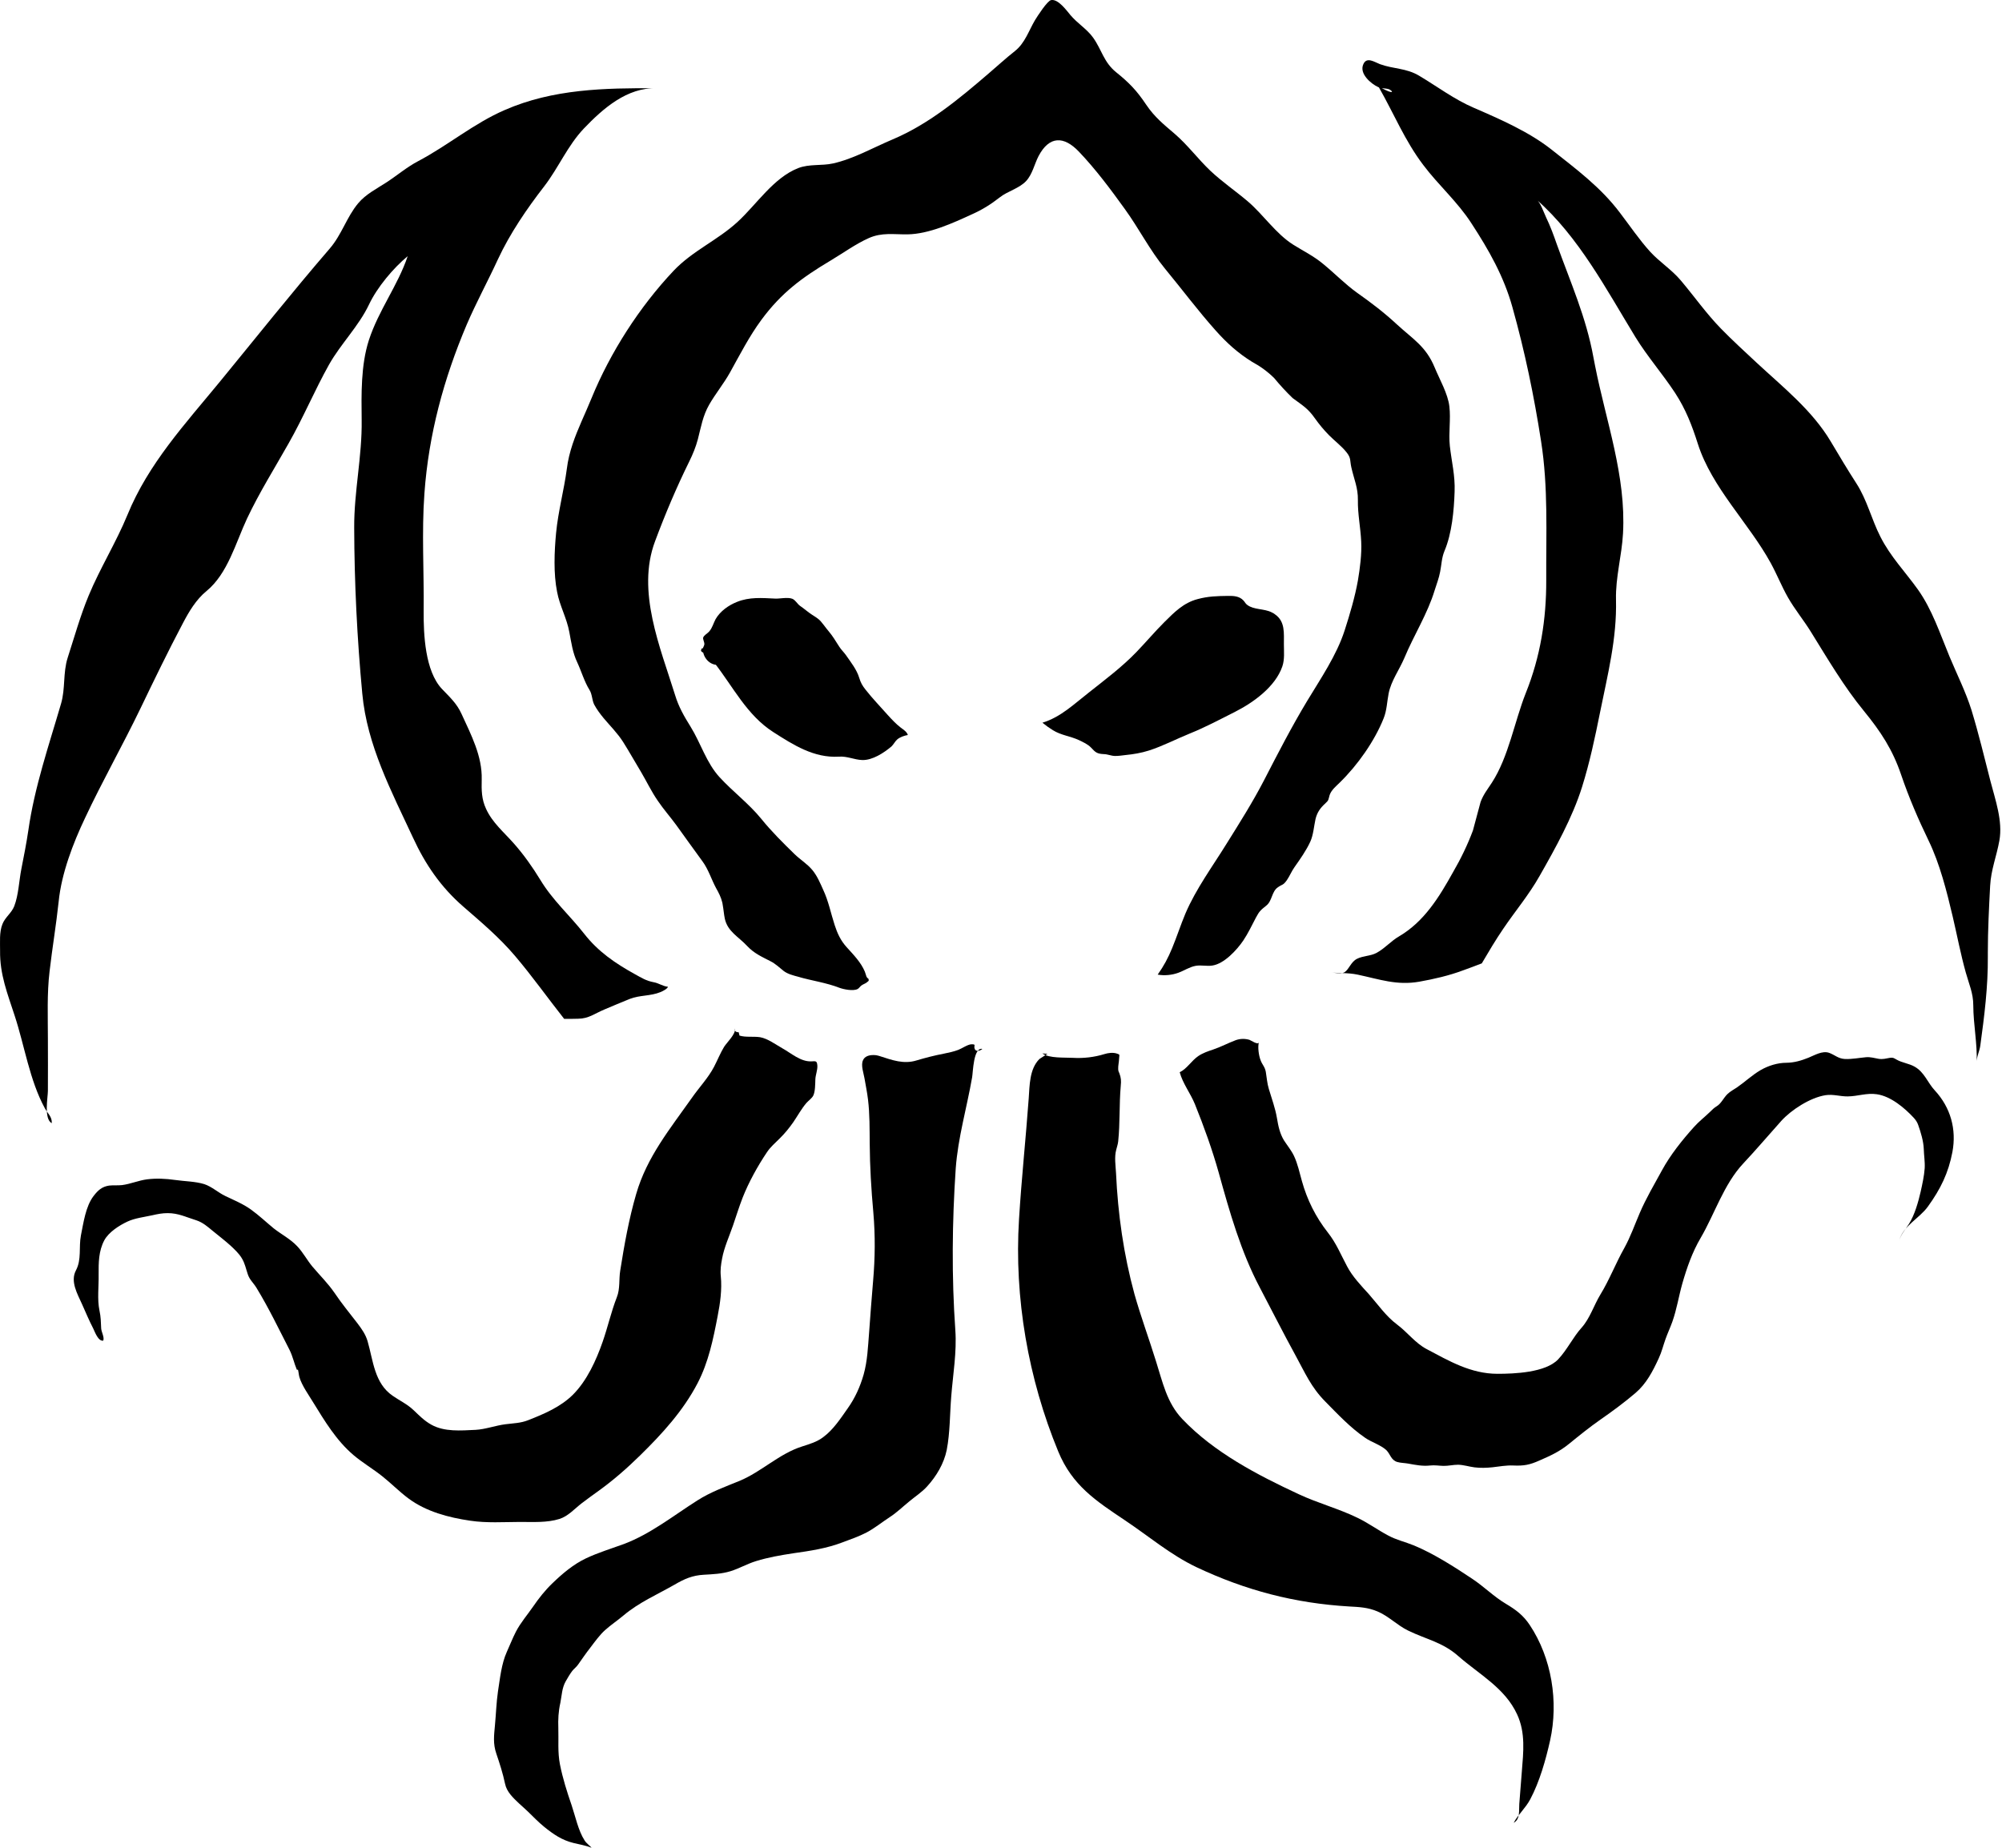 <svg width="26" height="24" viewBox="0 0 26 24" fill="#000000" xmlns="http://www.w3.org/2000/svg">
  <path d="M9.121 8.416C9.076 8.467 9.133 8.471 9.16 8.493C9.205 8.529 9.242 8.562 9.278 8.61C9.522 8.922 9.7 9.29 10.043 9.509C10.304 9.676 10.571 9.847 10.893 9.828C11.004 9.82 11.092 9.868 11.198 9.872C11.331 9.876 11.48 9.778 11.578 9.695C11.607 9.667 11.625 9.627 11.655 9.602C11.69 9.574 11.745 9.554 11.79 9.547C11.778 9.504 11.732 9.477 11.697 9.45C11.637 9.404 11.582 9.345 11.531 9.289C11.434 9.179 11.331 9.073 11.241 8.958C11.201 8.908 11.177 8.866 11.159 8.805C11.127 8.698 11.052 8.604 10.989 8.513C10.96 8.471 10.928 8.444 10.899 8.399C10.875 8.363 10.852 8.326 10.828 8.288C10.79 8.229 10.74 8.176 10.698 8.118C10.64 8.041 10.622 8.034 10.545 7.984C10.492 7.95 10.443 7.905 10.391 7.87C10.354 7.844 10.331 7.794 10.289 7.777C10.229 7.754 10.124 7.778 10.069 7.775C9.895 7.767 9.732 7.752 9.569 7.819C9.461 7.862 9.354 7.938 9.294 8.041C9.265 8.095 9.252 8.152 9.213 8.199C9.187 8.23 9.143 8.249 9.132 8.282C9.127 8.303 9.148 8.34 9.148 8.364C9.147 8.387 9.131 8.406 9.129 8.421C9.121 8.52 9.198 8.629 9.308 8.636C9.309 8.629 9.311 8.624 9.121 8.416Z"/>
  <path d="M16.514 7.953C16.418 7.904 16.283 7.922 16.198 7.857C16.175 7.841 16.167 7.818 16.148 7.799C16.096 7.743 16.022 7.739 15.95 7.74C15.807 7.742 15.692 7.744 15.552 7.782C15.37 7.83 15.25 7.953 15.122 8.08C14.996 8.206 14.882 8.341 14.759 8.469C14.57 8.665 14.353 8.827 14.141 8.995C13.948 9.145 13.777 9.314 13.538 9.387C13.584 9.425 13.625 9.454 13.675 9.485C13.782 9.551 13.9 9.561 14.012 9.613C14.066 9.639 14.13 9.668 14.17 9.711C14.227 9.772 14.246 9.791 14.335 9.795C14.386 9.796 14.43 9.818 14.479 9.819C14.525 9.82 14.574 9.812 14.618 9.807C14.72 9.797 14.821 9.78 14.919 9.749C15.101 9.691 15.275 9.599 15.453 9.527C15.654 9.446 15.847 9.343 16.041 9.245C16.275 9.126 16.563 8.922 16.654 8.655C16.685 8.563 16.674 8.464 16.674 8.37C16.673 8.225 16.693 8.073 16.559 7.98C16.546 7.969 16.531 7.961 16.514 7.953Z"/>
  <path d="M13.499 13.755C13.369 13.884 13.372 14.1 13.36 14.266C13.322 14.79 13.266 15.314 13.234 15.837C13.17 16.858 13.354 17.908 13.743 18.852C13.925 19.295 14.234 19.495 14.61 19.747C14.92 19.954 15.2 20.194 15.537 20.355C16.179 20.658 16.815 20.824 17.521 20.866C17.653 20.873 17.765 20.878 17.888 20.93C18.034 20.991 18.145 21.11 18.287 21.179C18.53 21.297 18.734 21.329 18.942 21.513C19.214 21.751 19.546 21.926 19.703 22.268C19.814 22.508 19.784 22.758 19.764 23.011C19.753 23.152 19.742 23.291 19.731 23.432C19.725 23.516 19.745 23.63 19.658 23.676C19.718 23.565 19.812 23.486 19.873 23.371C19.994 23.144 20.075 22.858 20.131 22.607C20.243 22.103 20.152 21.535 19.867 21.107C19.783 20.981 19.689 20.91 19.558 20.832C19.401 20.739 19.274 20.609 19.122 20.508C18.89 20.353 18.62 20.18 18.362 20.073C18.247 20.026 18.136 20.003 18.026 19.943C17.892 19.872 17.769 19.781 17.631 19.715C17.383 19.594 17.114 19.524 16.865 19.407C16.328 19.157 15.767 18.865 15.355 18.432C15.152 18.219 15.099 17.95 15.012 17.678C14.922 17.388 14.815 17.099 14.733 16.808C14.593 16.296 14.518 15.768 14.494 15.239C14.489 15.14 14.47 15.029 14.497 14.932C14.506 14.895 14.518 14.863 14.522 14.825C14.547 14.587 14.534 14.346 14.555 14.108C14.562 14.036 14.56 14.001 14.537 13.94C14.528 13.918 14.524 13.916 14.522 13.887C14.52 13.842 14.533 13.791 14.534 13.746C14.537 13.694 14.547 13.699 14.503 13.684C14.456 13.668 14.39 13.676 14.344 13.691C14.212 13.732 14.07 13.748 13.934 13.74C13.827 13.734 13.626 13.748 13.537 13.683C13.559 13.685 13.58 13.687 13.603 13.688"/>
  <path d="M15.321 13.927C15.36 14.073 15.461 14.201 15.518 14.341C15.635 14.631 15.744 14.933 15.828 15.233C15.969 15.741 16.115 16.259 16.363 16.727C16.518 17.021 16.666 17.316 16.826 17.607C16.949 17.832 17.027 18.018 17.211 18.204C17.374 18.369 17.534 18.541 17.726 18.673C17.808 18.732 17.934 18.768 18.006 18.837C18.057 18.889 18.064 18.963 18.145 18.989C18.189 19.002 18.243 19.002 18.287 19.01C18.387 19.028 18.474 19.046 18.574 19.035C18.632 19.028 18.691 19.039 18.747 19.04C18.811 19.041 18.873 19.025 18.937 19.025C19.01 19.027 19.078 19.05 19.149 19.059C19.227 19.069 19.305 19.066 19.384 19.058C19.476 19.048 19.559 19.031 19.653 19.035C19.791 19.041 19.865 19.027 19.991 18.971C20.137 18.907 20.252 18.856 20.378 18.753C20.512 18.644 20.643 18.538 20.786 18.438C20.94 18.331 21.097 18.215 21.24 18.093C21.382 17.972 21.465 17.81 21.542 17.643C21.58 17.562 21.6 17.477 21.63 17.393C21.657 17.317 21.692 17.243 21.719 17.167C21.776 17.007 21.802 16.835 21.848 16.673C21.907 16.467 21.978 16.263 22.087 16.078C22.269 15.766 22.387 15.383 22.638 15.114C22.808 14.933 22.966 14.746 23.131 14.562C23.261 14.417 23.509 14.256 23.709 14.225C23.808 14.21 23.897 14.242 23.996 14.241C24.126 14.24 24.243 14.193 24.375 14.213C24.556 14.239 24.736 14.391 24.856 14.521C24.882 14.55 24.9 14.578 24.912 14.613C24.946 14.709 24.98 14.822 24.984 14.923C24.986 15.006 25.001 15.091 24.996 15.174C24.989 15.274 24.965 15.383 24.943 15.481C24.913 15.612 24.866 15.779 24.793 15.895C24.748 15.968 24.686 16.032 24.664 16.117C24.713 15.922 24.928 15.826 25.039 15.67C25.203 15.442 25.304 15.236 25.356 14.963C25.411 14.668 25.333 14.386 25.128 14.164C25.032 14.061 24.994 13.927 24.864 13.854C24.79 13.812 24.703 13.805 24.629 13.762C24.594 13.742 24.584 13.734 24.544 13.74C24.49 13.749 24.456 13.761 24.399 13.753C24.343 13.743 24.291 13.727 24.234 13.732C24.143 13.74 24.052 13.759 23.959 13.755C23.872 13.75 23.831 13.703 23.755 13.675C23.666 13.644 23.565 13.707 23.485 13.739C23.393 13.776 23.301 13.803 23.201 13.804C23.085 13.804 22.964 13.842 22.864 13.9C22.753 13.965 22.663 14.052 22.557 14.125C22.517 14.152 22.471 14.175 22.435 14.21C22.38 14.264 22.355 14.333 22.293 14.37C22.262 14.389 22.236 14.413 22.207 14.443C22.139 14.509 22.063 14.567 22 14.638C21.847 14.808 21.694 14.999 21.584 15.201C21.485 15.382 21.377 15.565 21.296 15.754C21.23 15.907 21.175 16.066 21.094 16.212C20.983 16.409 20.901 16.624 20.784 16.815C20.7 16.953 20.648 17.125 20.541 17.244C20.426 17.372 20.354 17.531 20.235 17.657C20.071 17.829 19.666 17.844 19.448 17.844C19.101 17.844 18.819 17.677 18.526 17.522C18.378 17.443 18.278 17.304 18.144 17.204C17.998 17.095 17.896 16.944 17.776 16.808C17.676 16.698 17.563 16.58 17.494 16.447C17.413 16.296 17.354 16.147 17.245 16.009C17.087 15.808 16.976 15.585 16.908 15.341C16.877 15.232 16.854 15.118 16.805 15.014C16.77 14.941 16.719 14.88 16.675 14.812C16.621 14.723 16.601 14.626 16.584 14.524C16.562 14.393 16.517 14.274 16.479 14.146C16.456 14.072 16.452 13.998 16.439 13.922C16.427 13.855 16.393 13.831 16.371 13.77C16.348 13.711 16.332 13.602 16.349 13.54C16.338 13.577 16.245 13.512 16.226 13.506C16.167 13.489 16.108 13.49 16.05 13.51C15.951 13.547 15.858 13.597 15.758 13.631C15.689 13.654 15.621 13.677 15.562 13.717C15.475 13.776 15.413 13.884 15.321 13.927Z"/>
  <path d="M12.758 13.624C12.641 13.6 12.637 13.927 12.625 13.993C12.556 14.39 12.441 14.776 12.412 15.178C12.365 15.874 12.358 16.582 12.407 17.279C12.427 17.561 12.376 17.854 12.354 18.135C12.335 18.365 12.339 18.608 12.295 18.834C12.259 19.01 12.161 19.174 12.042 19.305C11.973 19.382 11.887 19.436 11.807 19.503C11.722 19.572 11.645 19.648 11.553 19.707C11.453 19.772 11.36 19.849 11.254 19.905C11.156 19.956 11.05 19.993 10.945 20.032C10.737 20.112 10.522 20.144 10.303 20.175C10.139 20.2 9.976 20.228 9.818 20.277C9.704 20.312 9.6 20.373 9.487 20.408C9.373 20.443 9.259 20.447 9.141 20.454C8.993 20.462 8.888 20.508 8.76 20.583C8.532 20.713 8.297 20.814 8.097 20.983C8.02 21.048 7.934 21.105 7.858 21.173C7.788 21.236 7.726 21.323 7.668 21.399C7.611 21.472 7.561 21.545 7.509 21.619C7.488 21.651 7.455 21.674 7.432 21.703C7.401 21.744 7.374 21.791 7.348 21.836C7.297 21.925 7.297 22.019 7.277 22.119C7.252 22.23 7.247 22.333 7.251 22.446C7.256 22.606 7.241 22.759 7.272 22.917C7.308 23.099 7.364 23.275 7.424 23.449C7.473 23.594 7.509 23.775 7.592 23.905C7.616 23.943 7.655 23.968 7.683 24C7.605 23.97 7.528 23.957 7.448 23.938C7.297 23.901 7.187 23.825 7.067 23.728C6.991 23.666 6.926 23.598 6.856 23.53C6.78 23.457 6.697 23.392 6.63 23.31C6.594 23.264 6.571 23.224 6.559 23.168C6.531 23.034 6.49 22.908 6.446 22.778C6.401 22.648 6.416 22.541 6.428 22.408C6.442 22.262 6.446 22.115 6.467 21.97C6.494 21.801 6.511 21.614 6.582 21.456C6.622 21.369 6.657 21.277 6.701 21.192C6.76 21.078 6.85 20.974 6.923 20.868C6.998 20.759 7.078 20.657 7.174 20.565C7.302 20.441 7.446 20.319 7.608 20.242C7.766 20.167 7.941 20.114 8.105 20.054C8.449 19.924 8.749 19.684 9.058 19.488C9.231 19.378 9.416 19.312 9.604 19.235C9.894 19.114 10.118 18.882 10.419 18.787C10.515 18.756 10.61 18.729 10.692 18.666C10.822 18.57 10.917 18.424 11.009 18.293C11.104 18.16 11.171 18.011 11.216 17.854C11.266 17.676 11.272 17.494 11.287 17.309C11.303 17.086 11.32 16.861 11.339 16.638C11.365 16.337 11.368 16.049 11.342 15.749C11.315 15.45 11.297 15.153 11.295 14.854C11.293 14.663 11.296 14.471 11.273 14.283C11.262 14.19 11.243 14.098 11.227 14.005C11.216 13.939 11.178 13.838 11.207 13.773C11.228 13.721 11.285 13.704 11.338 13.704C11.37 13.702 11.403 13.71 11.433 13.72C11.588 13.77 11.737 13.825 11.902 13.774C12.023 13.738 12.136 13.709 12.261 13.685C12.322 13.673 12.385 13.659 12.444 13.637C12.49 13.62 12.567 13.566 12.615 13.564C12.687 13.563 12.639 13.581 12.66 13.627C12.675 13.659 12.722 13.655 12.758 13.624Z"/>
  <path d="M10.615 13.84C10.619 13.899 10.591 13.961 10.589 14.02C10.587 14.077 10.588 14.18 10.561 14.232C10.545 14.264 10.498 14.298 10.473 14.326C10.408 14.402 10.359 14.493 10.303 14.575C10.25 14.651 10.194 14.72 10.128 14.785C10.068 14.846 10.006 14.896 9.959 14.968C9.84 15.145 9.723 15.357 9.645 15.555C9.599 15.673 9.561 15.796 9.52 15.916C9.472 16.056 9.404 16.203 9.378 16.347C9.363 16.425 9.353 16.496 9.361 16.577C9.378 16.747 9.353 16.929 9.32 17.095C9.262 17.396 9.202 17.692 9.059 17.967C8.872 18.325 8.601 18.622 8.312 18.905C8.144 19.07 7.965 19.227 7.773 19.365C7.699 19.419 7.626 19.47 7.554 19.526C7.463 19.596 7.378 19.694 7.266 19.729C7.106 19.78 6.919 19.768 6.754 19.768C6.538 19.769 6.321 19.784 6.107 19.752C5.826 19.711 5.535 19.634 5.306 19.464C5.187 19.376 5.081 19.267 4.965 19.175C4.843 19.078 4.708 18.999 4.59 18.899C4.368 18.71 4.217 18.458 4.066 18.213C4.011 18.121 3.92 17.997 3.888 17.886C3.88 17.855 3.878 17.822 3.87 17.791C3.865 17.79 3.862 17.791 3.855 17.791C3.82 17.707 3.802 17.618 3.761 17.535C3.622 17.264 3.489 16.986 3.33 16.726C3.291 16.662 3.242 16.624 3.218 16.551C3.192 16.475 3.181 16.408 3.138 16.339C3.1 16.278 3.047 16.229 2.995 16.18C2.921 16.113 2.842 16.053 2.764 15.989C2.697 15.934 2.636 15.879 2.552 15.851C2.419 15.81 2.319 15.757 2.177 15.757C2.108 15.757 2.046 15.769 1.977 15.785C1.877 15.807 1.751 15.822 1.657 15.866C1.549 15.916 1.411 16.004 1.354 16.111C1.28 16.252 1.28 16.401 1.281 16.554C1.284 16.706 1.261 16.876 1.292 17.023C1.31 17.105 1.31 17.174 1.314 17.256C1.318 17.304 1.358 17.37 1.341 17.413C1.276 17.425 1.232 17.3 1.211 17.256C1.158 17.153 1.112 17.045 1.066 16.941C1.006 16.807 0.91 16.645 0.986 16.501C1.062 16.358 1.021 16.202 1.051 16.046C1.084 15.883 1.112 15.67 1.215 15.535C1.273 15.459 1.325 15.413 1.418 15.399C1.473 15.393 1.529 15.399 1.584 15.393C1.695 15.379 1.8 15.332 1.911 15.318C2.031 15.303 2.153 15.309 2.272 15.326C2.395 15.344 2.534 15.344 2.652 15.38C2.752 15.413 2.832 15.49 2.927 15.535C3.041 15.59 3.153 15.635 3.257 15.709C3.363 15.785 3.456 15.874 3.556 15.956C3.656 16.034 3.77 16.092 3.859 16.186C3.936 16.267 3.987 16.367 4.058 16.452C4.157 16.569 4.257 16.666 4.344 16.792C4.436 16.929 4.541 17.057 4.643 17.189C4.698 17.262 4.748 17.332 4.774 17.421C4.847 17.672 4.861 17.965 5.099 18.129C5.191 18.193 5.288 18.237 5.372 18.317C5.447 18.388 5.51 18.454 5.602 18.505C5.772 18.6 5.985 18.581 6.176 18.572C6.306 18.565 6.436 18.515 6.566 18.499C6.669 18.486 6.762 18.485 6.858 18.447C7.067 18.365 7.282 18.274 7.443 18.113C7.623 17.932 7.743 17.668 7.826 17.43C7.894 17.236 7.937 17.038 8.011 16.849C8.055 16.739 8.036 16.616 8.055 16.503C8.107 16.172 8.168 15.831 8.262 15.509C8.401 15.027 8.702 14.662 8.986 14.259C9.079 14.125 9.197 14.002 9.273 13.857C9.319 13.769 9.353 13.681 9.404 13.597C9.439 13.541 9.558 13.43 9.545 13.36C9.535 13.393 9.562 13.41 9.593 13.407C9.597 13.422 9.6 13.436 9.604 13.451C9.683 13.476 9.787 13.459 9.871 13.472C9.97 13.489 10.075 13.568 10.162 13.617C10.277 13.681 10.396 13.79 10.534 13.786C10.592 13.784 10.61 13.774 10.615 13.84Z"/>
  <path d="M15.035 12.659C15.122 12.675 15.222 12.665 15.303 12.635C15.378 12.608 15.449 12.559 15.528 12.545C15.601 12.532 15.673 12.553 15.746 12.541C15.9 12.517 16.062 12.34 16.146 12.217C16.21 12.122 16.257 12.02 16.31 11.92C16.356 11.832 16.376 11.819 16.445 11.763C16.524 11.701 16.514 11.579 16.597 11.524C16.655 11.483 16.663 11.502 16.712 11.433C16.749 11.379 16.773 11.318 16.811 11.264C16.883 11.162 16.965 11.046 17.017 10.932C17.057 10.844 17.064 10.731 17.085 10.637C17.106 10.553 17.145 10.496 17.21 10.437C17.26 10.391 17.249 10.39 17.268 10.327C17.29 10.262 17.348 10.215 17.398 10.166C17.634 9.936 17.852 9.624 17.969 9.331C18.011 9.228 18.013 9.115 18.034 9.008C18.067 8.841 18.172 8.703 18.239 8.545C18.362 8.249 18.54 7.972 18.632 7.667C18.657 7.588 18.688 7.508 18.703 7.427C18.722 7.332 18.722 7.246 18.76 7.155C18.856 6.928 18.883 6.631 18.891 6.386C18.899 6.175 18.852 5.998 18.829 5.792C18.811 5.622 18.843 5.447 18.823 5.279C18.804 5.114 18.697 4.93 18.632 4.773C18.52 4.5 18.351 4.406 18.142 4.214C17.977 4.061 17.811 3.934 17.625 3.803C17.47 3.692 17.335 3.552 17.187 3.431C17.061 3.325 16.93 3.263 16.795 3.178C16.57 3.036 16.41 2.792 16.209 2.619C16.047 2.481 15.873 2.363 15.719 2.218C15.558 2.065 15.425 1.884 15.258 1.74C15.112 1.615 14.995 1.522 14.885 1.359C14.763 1.176 14.663 1.073 14.495 0.938C14.333 0.807 14.309 0.646 14.195 0.487C14.115 0.376 13.991 0.303 13.901 0.195C13.855 0.141 13.744 -0.016 13.651 0.001C13.602 0.009 13.472 0.212 13.442 0.261C13.36 0.399 13.312 0.559 13.181 0.663C13.063 0.756 12.957 0.854 12.841 0.953C12.457 1.283 12.063 1.612 11.592 1.811C11.345 1.915 11.084 2.064 10.818 2.123C10.668 2.156 10.511 2.127 10.365 2.184C10.046 2.309 9.824 2.657 9.581 2.88C9.319 3.122 8.995 3.256 8.748 3.517C8.305 3.986 7.925 4.578 7.681 5.175C7.6 5.374 7.504 5.566 7.436 5.769C7.402 5.872 7.375 5.979 7.362 6.086C7.325 6.366 7.249 6.641 7.222 6.922C7.199 7.165 7.187 7.449 7.235 7.688C7.268 7.867 7.362 8.031 7.394 8.211C7.42 8.346 7.436 8.476 7.497 8.604C7.55 8.718 7.589 8.854 7.655 8.96C7.691 9.016 7.687 9.089 7.716 9.15C7.749 9.212 7.792 9.27 7.838 9.326C7.925 9.43 8.02 9.523 8.093 9.638C8.174 9.766 8.246 9.897 8.324 10.025C8.398 10.15 8.459 10.28 8.542 10.4C8.616 10.51 8.704 10.609 8.783 10.717C8.896 10.874 9.009 11.032 9.124 11.189C9.202 11.296 9.238 11.421 9.3 11.536C9.335 11.598 9.363 11.652 9.38 11.721C9.382 11.731 9.385 11.742 9.386 11.754C9.397 11.813 9.401 11.873 9.413 11.932C9.45 12.101 9.591 12.166 9.702 12.286C9.794 12.384 9.89 12.425 10.006 12.485C10.072 12.518 10.121 12.567 10.178 12.612C10.234 12.654 10.303 12.669 10.369 12.688C10.545 12.739 10.729 12.763 10.901 12.83C10.952 12.849 11.079 12.877 11.138 12.846C11.155 12.838 11.171 12.811 11.189 12.799C11.209 12.784 11.245 12.773 11.261 12.757C11.285 12.735 11.284 12.748 11.28 12.715C11.269 12.708 11.261 12.698 11.254 12.688C11.246 12.666 11.239 12.644 11.232 12.621C11.18 12.497 11.084 12.401 10.995 12.302C10.918 12.217 10.875 12.124 10.84 12.016C10.79 11.863 10.761 11.708 10.692 11.56C10.652 11.471 10.614 11.379 10.552 11.303C10.484 11.22 10.395 11.168 10.32 11.095C10.171 10.95 10.017 10.797 9.887 10.636C9.725 10.437 9.519 10.284 9.346 10.096C9.173 9.908 9.101 9.652 8.968 9.438C8.884 9.303 8.813 9.18 8.767 9.027C8.576 8.411 8.263 7.68 8.507 7.031C8.639 6.677 8.784 6.334 8.951 5.995C8.997 5.902 9.036 5.807 9.063 5.706C9.104 5.547 9.127 5.402 9.209 5.258C9.292 5.113 9.4 4.983 9.481 4.837C9.611 4.603 9.73 4.369 9.89 4.152C10.151 3.799 10.419 3.604 10.784 3.386C10.944 3.291 11.113 3.168 11.284 3.092C11.454 3.017 11.604 3.046 11.786 3.044C12.065 3.04 12.376 2.897 12.626 2.782C12.758 2.723 12.87 2.653 12.982 2.565C13.086 2.482 13.231 2.451 13.325 2.353C13.409 2.263 13.433 2.133 13.488 2.027C13.628 1.762 13.817 1.766 14.011 1.969C14.227 2.195 14.424 2.459 14.606 2.712C14.79 2.965 14.931 3.248 15.13 3.49C15.349 3.755 15.559 4.037 15.788 4.293C15.931 4.454 16.077 4.586 16.261 4.7C16.367 4.757 16.463 4.827 16.548 4.911C16.623 5.002 16.703 5.089 16.787 5.17C16.912 5.263 16.985 5.302 17.077 5.434C17.133 5.513 17.19 5.581 17.257 5.65C17.331 5.725 17.421 5.792 17.486 5.873C17.55 5.953 17.529 5.98 17.55 6.071C17.584 6.224 17.638 6.335 17.635 6.497C17.632 6.677 17.67 6.855 17.678 7.035C17.686 7.196 17.662 7.381 17.635 7.541C17.596 7.757 17.531 7.977 17.463 8.188C17.359 8.511 17.152 8.813 16.977 9.103C16.774 9.44 16.596 9.786 16.416 10.135C16.27 10.417 16.1 10.686 15.932 10.955C15.748 11.253 15.533 11.543 15.395 11.866C15.333 12.014 15.284 12.166 15.223 12.314C15.169 12.445 15.116 12.544 15.035 12.659Z"/>
  <path d="M8.49 12.758C8.39 12.739 8.336 12.703 8.243 12.652C7.99 12.512 7.768 12.36 7.588 12.13C7.398 11.887 7.178 11.695 7.017 11.428C6.915 11.261 6.802 11.101 6.672 10.954C6.544 10.809 6.394 10.685 6.313 10.507C6.253 10.38 6.253 10.262 6.256 10.125C6.264 9.822 6.119 9.546 5.995 9.275C5.933 9.137 5.841 9.055 5.739 8.948C5.52 8.715 5.5 8.24 5.502 7.936C5.508 7.428 5.475 6.914 5.512 6.408C5.567 5.643 5.763 4.919 6.061 4.217C6.186 3.926 6.336 3.652 6.467 3.367C6.623 3.032 6.843 2.71 7.067 2.421C7.252 2.181 7.371 1.893 7.581 1.671C7.834 1.406 8.145 1.135 8.526 1.146C7.854 1.143 7.185 1.154 6.555 1.429C6.153 1.603 5.816 1.89 5.431 2.093C5.284 2.17 5.157 2.279 5.019 2.369C4.891 2.452 4.751 2.522 4.652 2.64C4.502 2.819 4.439 3.047 4.282 3.229C3.793 3.796 3.327 4.383 2.852 4.962C2.402 5.51 1.927 6.022 1.655 6.688C1.507 7.048 1.3 7.378 1.151 7.737C1.043 7.998 0.966 8.274 0.879 8.543C0.816 8.741 0.851 8.94 0.793 9.139C0.634 9.685 0.449 10.219 0.368 10.786C0.343 10.955 0.31 11.121 0.277 11.289C0.247 11.442 0.241 11.625 0.185 11.77C0.15 11.86 0.067 11.913 0.032 12.002C-0.011 12.109 0.002 12.238 0.001 12.351C-0.003 12.657 0.097 12.905 0.19 13.191C0.319 13.582 0.384 14.031 0.582 14.394C0.617 14.46 0.679 14.507 0.672 14.589C0.567 14.532 0.622 14.253 0.622 14.169C0.624 13.944 0.622 13.721 0.622 13.496C0.622 13.203 0.609 12.908 0.644 12.615C0.679 12.312 0.73 12.011 0.762 11.709C0.798 11.347 0.948 10.954 1.104 10.626C1.329 10.146 1.593 9.681 1.823 9.204C2.003 8.83 2.181 8.462 2.375 8.095C2.456 7.941 2.547 7.787 2.683 7.676C2.958 7.45 3.061 7.05 3.208 6.736C3.368 6.397 3.563 6.087 3.747 5.761C3.938 5.426 4.085 5.072 4.273 4.736C4.428 4.462 4.659 4.237 4.793 3.954C4.899 3.731 5.106 3.484 5.295 3.327C5.165 3.712 4.918 4.027 4.79 4.42C4.686 4.744 4.693 5.121 4.697 5.456C4.704 5.927 4.597 6.385 4.6 6.856C4.602 7.57 4.638 8.297 4.705 9.009C4.767 9.68 5.083 10.277 5.363 10.879C5.523 11.226 5.724 11.521 6.015 11.774C6.253 11.981 6.485 12.176 6.691 12.419C6.914 12.682 7.113 12.963 7.327 13.234C7.386 13.234 7.446 13.234 7.508 13.232C7.646 13.231 7.722 13.165 7.849 13.112C7.959 13.066 8.068 13.019 8.178 12.975C8.305 12.924 8.447 12.94 8.578 12.886C8.608 12.874 8.668 12.843 8.675 12.817C8.606 12.81 8.557 12.77 8.49 12.758Z"/>
  <path d="M17.432 12.638C17.389 12.636 17.344 12.635 17.298 12.634C17.334 12.634 17.39 12.646 17.432 12.638Z"/>
  <path d="M17.946 1.145C17.983 1.15 18.022 1.15 18.045 1.162C18.103 1.195 18.091 1.224 17.946 1.145ZM25.816 12.371C25.816 12.082 25.831 11.794 25.846 11.506C25.857 11.296 25.93 11.12 25.966 10.918C26.012 10.664 25.913 10.389 25.85 10.146C25.771 9.838 25.697 9.529 25.604 9.224C25.528 8.983 25.415 8.76 25.318 8.527C25.196 8.233 25.093 7.917 24.907 7.656C24.741 7.424 24.552 7.231 24.421 6.972C24.304 6.743 24.249 6.496 24.109 6.279C23.994 6.101 23.887 5.921 23.778 5.738C23.536 5.329 23.155 5.029 22.81 4.708C22.655 4.563 22.498 4.42 22.349 4.267C22.158 4.071 22.004 3.85 21.828 3.642C21.706 3.498 21.557 3.407 21.43 3.269C21.288 3.112 21.166 2.931 21.037 2.762C20.788 2.432 20.473 2.199 20.151 1.944C19.859 1.713 19.484 1.549 19.14 1.4C18.888 1.292 18.666 1.124 18.431 0.984C18.263 0.883 18.094 0.897 17.921 0.833C17.85 0.806 17.751 0.735 17.707 0.831C17.647 0.955 17.804 1.088 17.9 1.132C17.903 1.134 17.906 1.134 17.908 1.135C18.102 1.474 18.245 1.829 18.484 2.143C18.684 2.409 18.927 2.618 19.109 2.9C19.335 3.246 19.531 3.591 19.642 3.991C19.804 4.569 19.922 5.14 20.014 5.731C20.108 6.329 20.078 6.93 20.081 7.534C20.083 8.045 20.005 8.53 19.815 9.003C19.668 9.374 19.593 9.829 19.375 10.166C19.32 10.251 19.264 10.319 19.228 10.418C19.195 10.541 19.163 10.664 19.129 10.787C19.059 10.974 18.972 11.154 18.872 11.326C18.689 11.655 18.496 11.97 18.17 12.162C18.064 12.223 17.983 12.32 17.877 12.377C17.799 12.419 17.701 12.414 17.623 12.454C17.542 12.496 17.525 12.584 17.462 12.628C17.454 12.633 17.443 12.636 17.431 12.639C17.498 12.641 17.565 12.645 17.635 12.66C17.918 12.72 18.139 12.802 18.432 12.751C18.627 12.716 18.819 12.672 19.003 12.603C19.084 12.574 19.164 12.544 19.244 12.513C19.334 12.36 19.424 12.208 19.523 12.063C19.68 11.831 19.857 11.622 19.995 11.377C20.2 11.017 20.422 10.618 20.546 10.222C20.645 9.906 20.714 9.581 20.779 9.257C20.88 8.756 20.999 8.297 20.987 7.79C20.98 7.497 21.062 7.22 21.078 6.93C21.12 6.184 20.857 5.471 20.715 4.75C20.707 4.713 20.7 4.678 20.694 4.642C20.6 4.122 20.396 3.667 20.218 3.172C20.177 3.053 20.133 2.935 20.078 2.821C20.047 2.755 20.006 2.629 19.955 2.593C20.503 3.075 20.863 3.762 21.239 4.378C21.395 4.632 21.593 4.857 21.756 5.106C21.893 5.316 21.975 5.529 22.05 5.765C22.232 6.336 22.713 6.795 22.998 7.316C23.077 7.461 23.138 7.615 23.219 7.758C23.307 7.913 23.423 8.053 23.517 8.205C23.735 8.556 23.944 8.914 24.206 9.234C24.425 9.502 24.579 9.736 24.69 10.063C24.79 10.357 24.911 10.638 25.046 10.917C25.193 11.22 25.283 11.579 25.36 11.906C25.417 12.149 25.463 12.394 25.53 12.633C25.571 12.781 25.627 12.9 25.627 13.057C25.628 13.309 25.681 13.556 25.671 13.805C25.667 13.732 25.708 13.656 25.718 13.583C25.771 13.195 25.819 12.819 25.816 12.423C25.816 12.406 25.816 12.388 25.816 12.371Z"/>
</svg>
